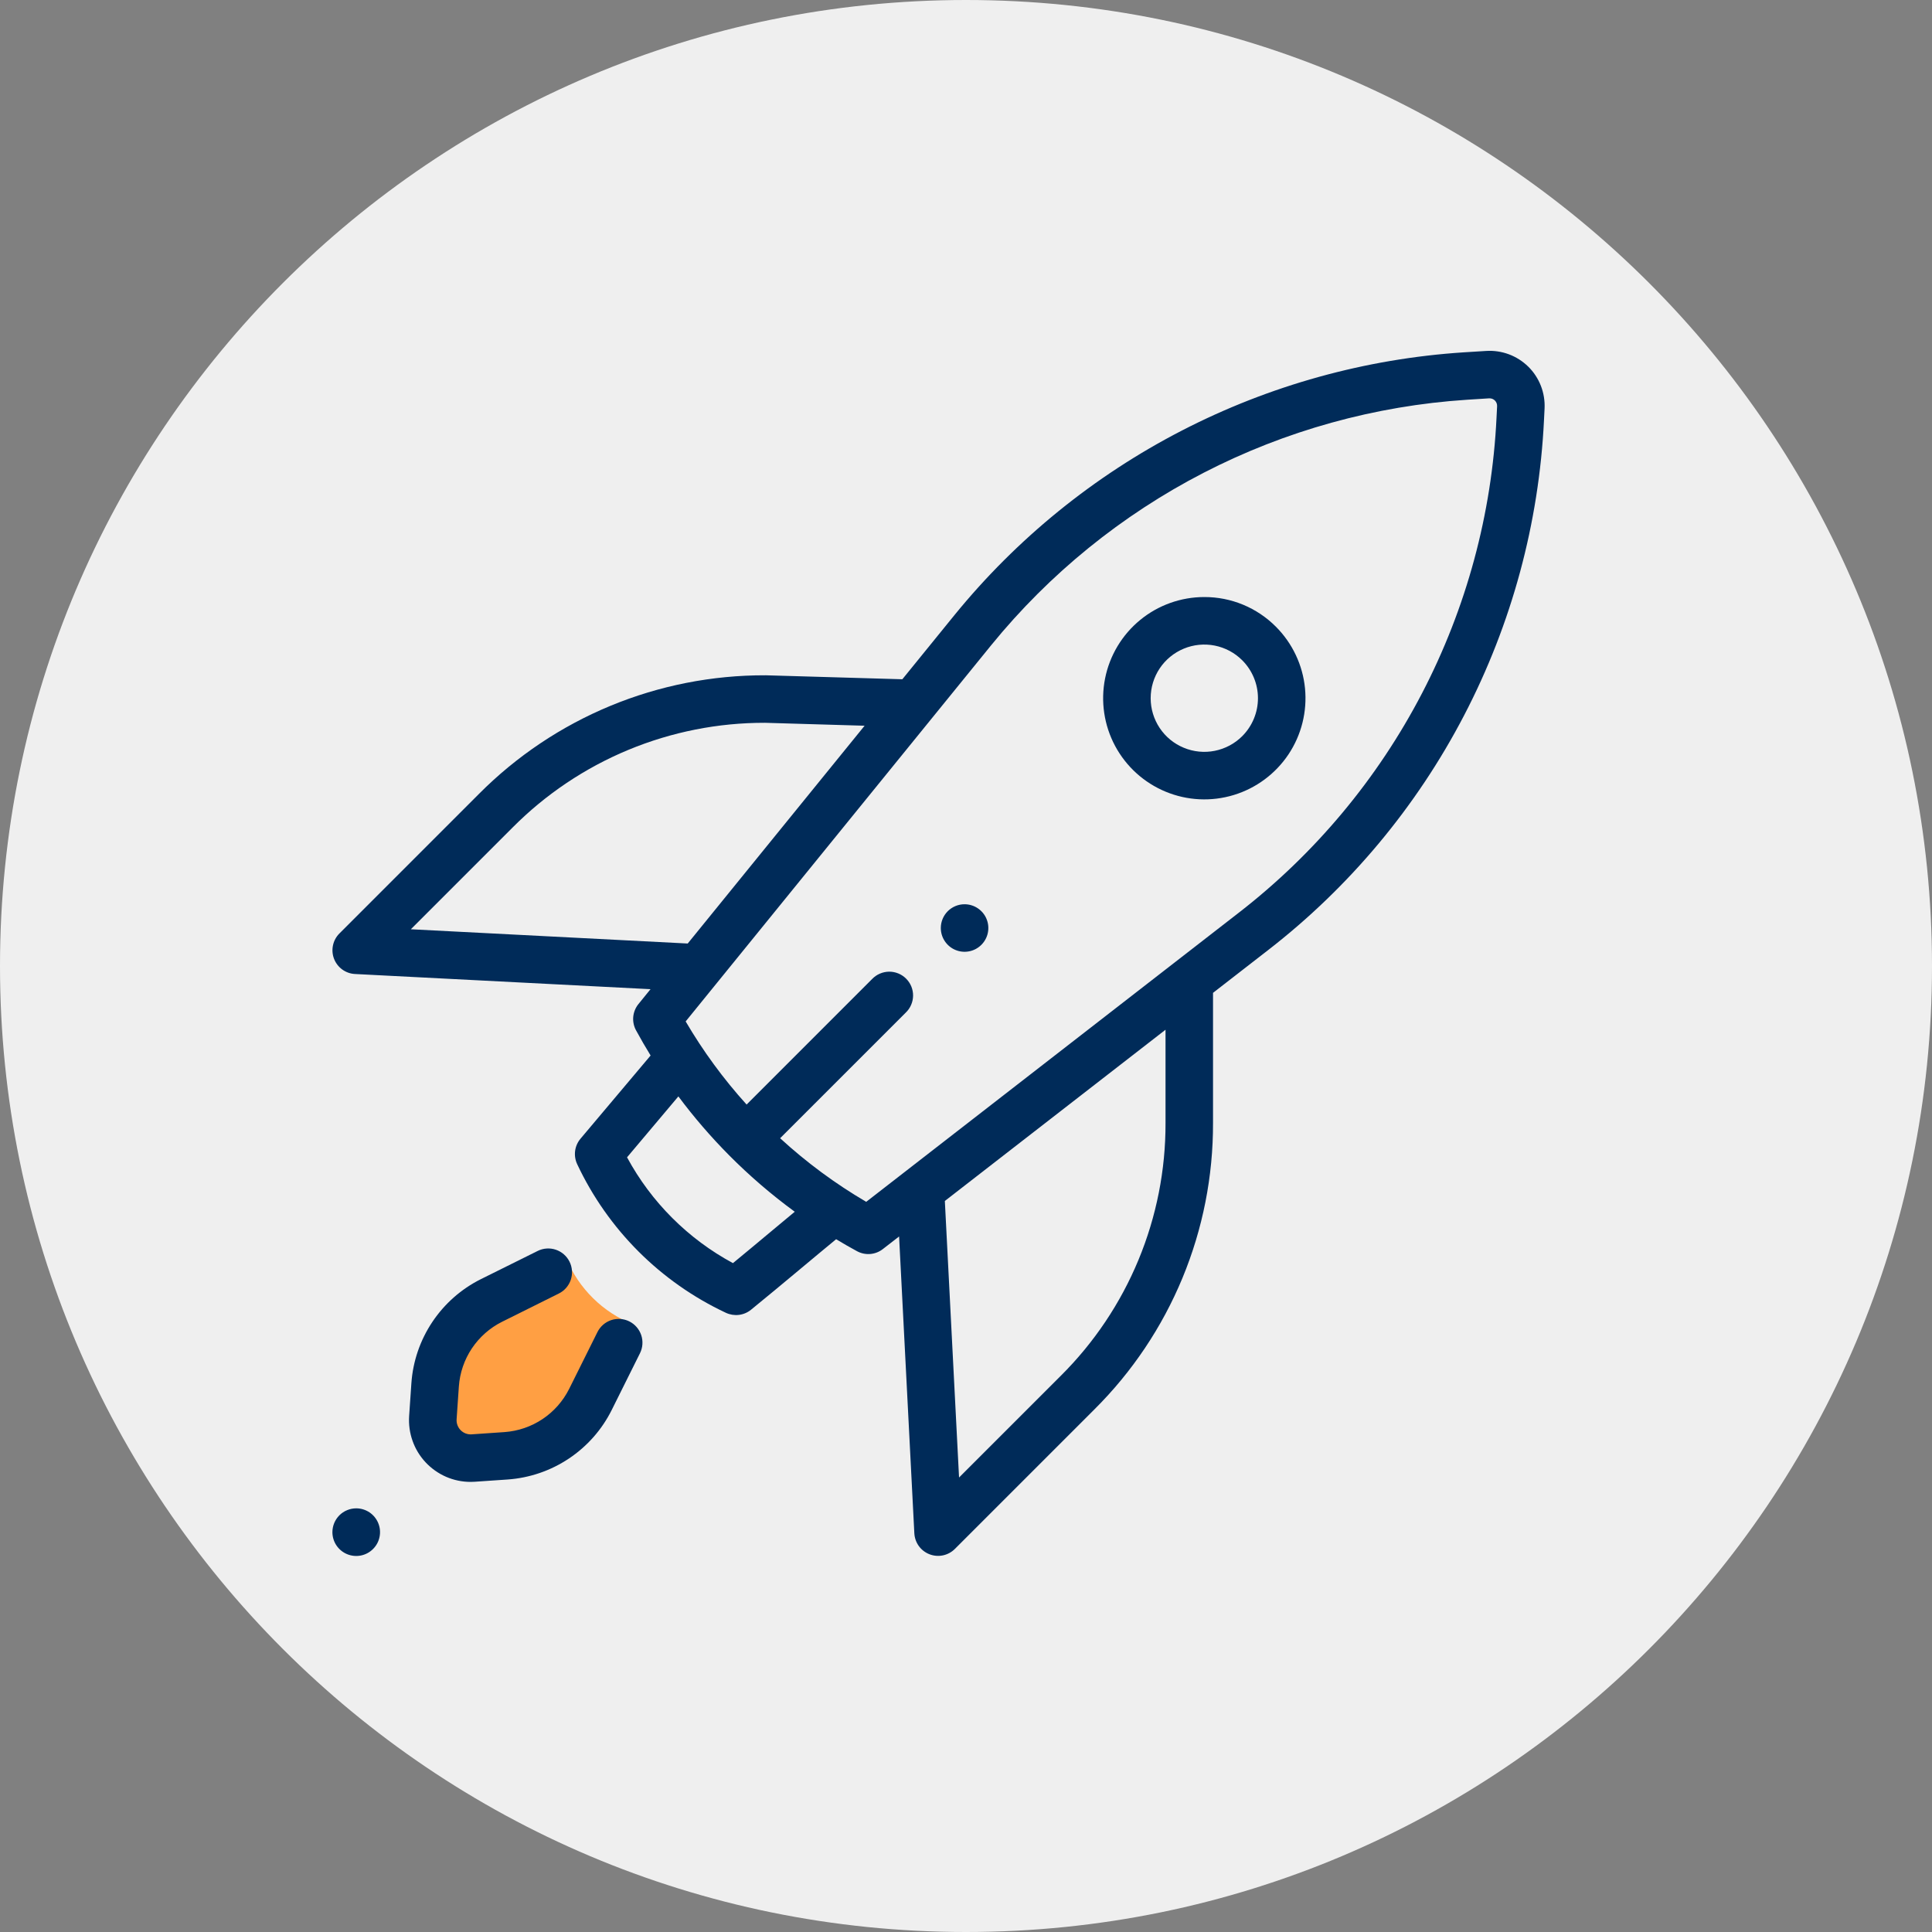 <svg width="77" height="77" viewBox="0 0 77 77" fill="none" xmlns="http://www.w3.org/2000/svg">
<rect x="0" y="0" width="77" height="77" fill="#808080" stroke="none"/>
<path d="M38.5 77C59.763 77 77 59.763 77 38.5C77 17.237 59.763 0 38.5 0C17.237 0 0 17.237 0 38.5C0 59.763 17.237 77 38.5 77Z" fill="#EFEFEF"/>
<path fill-rule="evenodd" clip-rule="evenodd" d="M17.514 56.923L17.822 54.403L18.965 52.046L21.287 50.862L22.565 50.147C22.811 50.744 23.175 51.286 23.636 51.74C24.096 52.194 24.644 52.55 25.245 52.787L23.614 55.357L22.168 57.381L18.965 57.838L17.971 57.759L17.514 56.923Z" fill="#FF9F43"/>
<path d="M14.197 60.115C14.385 60.115 14.568 60.171 14.725 60.275C14.88 60.379 15.002 60.528 15.074 60.701C15.146 60.874 15.165 61.065 15.128 61.249C15.092 61.434 15.001 61.603 14.868 61.735C14.736 61.868 14.567 61.959 14.383 61.995C14.199 62.032 14.008 62.013 13.834 61.941C13.661 61.87 13.513 61.748 13.408 61.592C13.304 61.436 13.248 61.253 13.248 61.065C13.248 60.94 13.273 60.817 13.32 60.702C13.368 60.586 13.438 60.482 13.526 60.393C13.614 60.305 13.719 60.235 13.834 60.188C13.949 60.14 14.072 60.115 14.197 60.115Z" fill="#002B59"/>
<path d="M38.443 36.039C38.631 36.039 38.814 36.095 38.969 36.199C39.125 36.303 39.247 36.451 39.318 36.624C39.39 36.797 39.409 36.987 39.372 37.171C39.336 37.355 39.245 37.523 39.113 37.656C38.98 37.788 38.812 37.879 38.628 37.915C38.444 37.952 38.254 37.933 38.081 37.861C37.908 37.79 37.76 37.668 37.656 37.512C37.552 37.357 37.496 37.174 37.496 36.986C37.496 36.735 37.596 36.494 37.773 36.316C37.951 36.139 38.192 36.039 38.443 36.039Z" fill="#002B59"/>
<path d="M49.51 29.339C49.211 29.638 48.83 29.841 48.415 29.924C48 30.007 47.57 29.964 47.18 29.802C46.789 29.641 46.455 29.367 46.22 29.015C45.985 28.663 45.86 28.25 45.86 27.827C45.86 27.404 45.985 26.991 46.22 26.639C46.455 26.288 46.789 26.014 47.18 25.852C47.57 25.69 48 25.648 48.415 25.73C48.83 25.813 49.211 26.017 49.51 26.316C49.91 26.717 50.136 27.26 50.136 27.827C50.136 28.394 49.91 28.938 49.51 29.339ZM47.998 23.795C47.065 23.795 46.161 24.118 45.44 24.71C44.719 25.302 44.225 26.125 44.043 27.04C43.861 27.955 44.002 28.905 44.442 29.728C44.882 30.55 45.593 31.195 46.455 31.552C47.317 31.91 48.276 31.957 49.168 31.686C50.061 31.415 50.832 30.843 51.351 30.068C51.869 29.292 52.102 28.361 52.011 27.432C51.92 26.504 51.509 25.636 50.85 24.976C50.476 24.601 50.032 24.303 49.542 24.1C49.053 23.897 48.528 23.794 47.998 23.795Z" fill="#002B59"/>
<path d="M25.081 52.664C24.856 52.553 24.596 52.535 24.358 52.614C24.12 52.694 23.923 52.865 23.811 53.09L22.683 55.356C22.439 55.842 22.074 56.256 21.623 56.557C21.171 56.859 20.649 57.037 20.107 57.076L18.794 57.166C18.715 57.171 18.635 57.159 18.56 57.131C18.485 57.103 18.418 57.059 18.361 57.002C18.305 56.946 18.261 56.878 18.233 56.803C18.204 56.728 18.193 56.649 18.198 56.569L18.288 55.257C18.326 54.715 18.505 54.193 18.806 53.741C19.108 53.29 19.522 52.924 20.007 52.681L22.273 51.553C22.498 51.441 22.669 51.244 22.749 51.006C22.828 50.768 22.81 50.508 22.698 50.283C22.586 50.058 22.389 49.887 22.151 49.807C21.913 49.727 21.652 49.745 21.428 49.857L19.161 50.983C18.38 51.374 17.715 51.961 17.23 52.688C16.745 53.414 16.457 54.254 16.396 55.125L16.306 56.437C16.284 56.773 16.33 57.11 16.443 57.427C16.555 57.745 16.732 58.035 16.962 58.281C17.192 58.527 17.47 58.723 17.778 58.858C18.087 58.992 18.42 59.061 18.757 59.061C18.813 59.061 18.869 59.059 18.925 59.055L20.237 58.965C21.108 58.903 21.948 58.615 22.674 58.13C23.401 57.645 23.988 56.98 24.378 56.199L25.507 53.932C25.618 53.708 25.636 53.448 25.556 53.21C25.476 52.973 25.305 52.776 25.081 52.664Z" fill="#002B59"/>
<path d="M59.644 16.65C59.459 20.483 58.445 24.23 56.673 27.634C54.902 31.038 52.414 34.018 49.381 36.369L34.523 47.899C33.292 47.178 32.142 46.328 31.092 45.364L36.1 40.357C36.191 40.269 36.264 40.165 36.313 40.049C36.363 39.934 36.39 39.809 36.391 39.683C36.392 39.557 36.368 39.432 36.321 39.316C36.273 39.199 36.202 39.093 36.113 39.004C36.024 38.915 35.918 38.844 35.802 38.797C35.685 38.749 35.56 38.725 35.434 38.726C35.308 38.728 35.184 38.754 35.068 38.804C34.952 38.854 34.848 38.926 34.76 39.017L29.756 44.022C28.835 43.004 28.021 41.894 27.327 40.709L39.508 25.71C41.826 22.864 44.706 20.527 47.968 18.844C51.23 17.162 54.805 16.171 58.467 15.932L59.349 15.876C59.391 15.874 59.433 15.88 59.473 15.894C59.512 15.909 59.548 15.932 59.578 15.961C59.608 15.991 59.631 16.027 59.647 16.066C59.662 16.105 59.669 16.147 59.667 16.189L59.644 16.65ZM46.452 44.76C46.457 46.63 46.091 48.483 45.375 50.211C44.659 51.94 43.608 53.509 42.282 54.828L38.223 58.886L37.657 47.865L46.452 41.04V44.76ZM30.684 49.119C30.19 49.532 29.683 49.955 29.212 50.342C27.424 49.378 25.957 47.913 24.991 46.125L27.037 43.697C27.656 44.528 28.334 45.313 29.064 46.049C29.874 46.864 30.747 47.615 31.675 48.294C31.347 48.565 31.014 48.844 30.684 49.119ZM16.374 37.036L20.433 32.977C21.75 31.653 23.317 30.602 25.043 29.886C26.769 29.17 28.619 28.804 30.488 28.807L34.459 28.924L27.409 37.604L16.374 37.036ZM60.908 14.612C60.688 14.396 60.425 14.228 60.135 14.12C59.846 14.013 59.537 13.967 59.229 13.987L58.344 14.042C54.422 14.297 50.593 15.36 47.1 17.162C43.606 18.964 40.521 21.468 38.039 24.516L35.963 27.072L30.529 26.914H30.502C28.382 26.908 26.282 27.322 24.324 28.133C22.366 28.944 20.588 30.135 19.093 31.637L13.528 37.203C13.398 37.333 13.309 37.497 13.271 37.676C13.233 37.855 13.247 38.042 13.313 38.213C13.379 38.384 13.493 38.532 13.641 38.64C13.79 38.748 13.966 38.81 14.149 38.819L25.927 39.424L25.447 40.015C25.328 40.161 25.256 40.338 25.238 40.526C25.221 40.712 25.26 40.901 25.35 41.065C25.535 41.405 25.728 41.739 25.93 42.067L23.136 45.383C23.019 45.522 22.944 45.692 22.921 45.872C22.898 46.052 22.927 46.235 23.004 46.399C24.228 49.004 26.324 51.099 28.929 52.321C29.091 52.397 29.271 52.426 29.448 52.405C29.625 52.384 29.793 52.313 29.932 52.2C30.533 51.712 31.227 51.133 31.899 50.573C32.377 50.175 32.866 49.765 33.324 49.389C33.597 49.555 33.873 49.713 34.153 49.865C34.315 49.953 34.499 49.993 34.683 49.978C34.866 49.963 35.042 49.895 35.187 49.781L35.833 49.28L36.441 61.11C36.451 61.293 36.513 61.47 36.62 61.618C36.728 61.767 36.876 61.88 37.047 61.946C37.218 62.012 37.405 62.027 37.584 61.989C37.763 61.951 37.928 61.861 38.057 61.732L43.621 56.168C45.124 54.673 46.315 52.895 47.126 50.937C47.937 48.978 48.351 46.879 48.345 44.76V39.57L50.541 37.866C53.79 35.348 56.455 32.156 58.353 28.509C60.251 24.863 61.337 20.849 61.536 16.742L61.559 16.282C61.574 15.973 61.524 15.665 61.412 15.377C61.3 15.089 61.128 14.828 60.908 14.611V14.612Z" fill="#002B59"/>
</svg>
